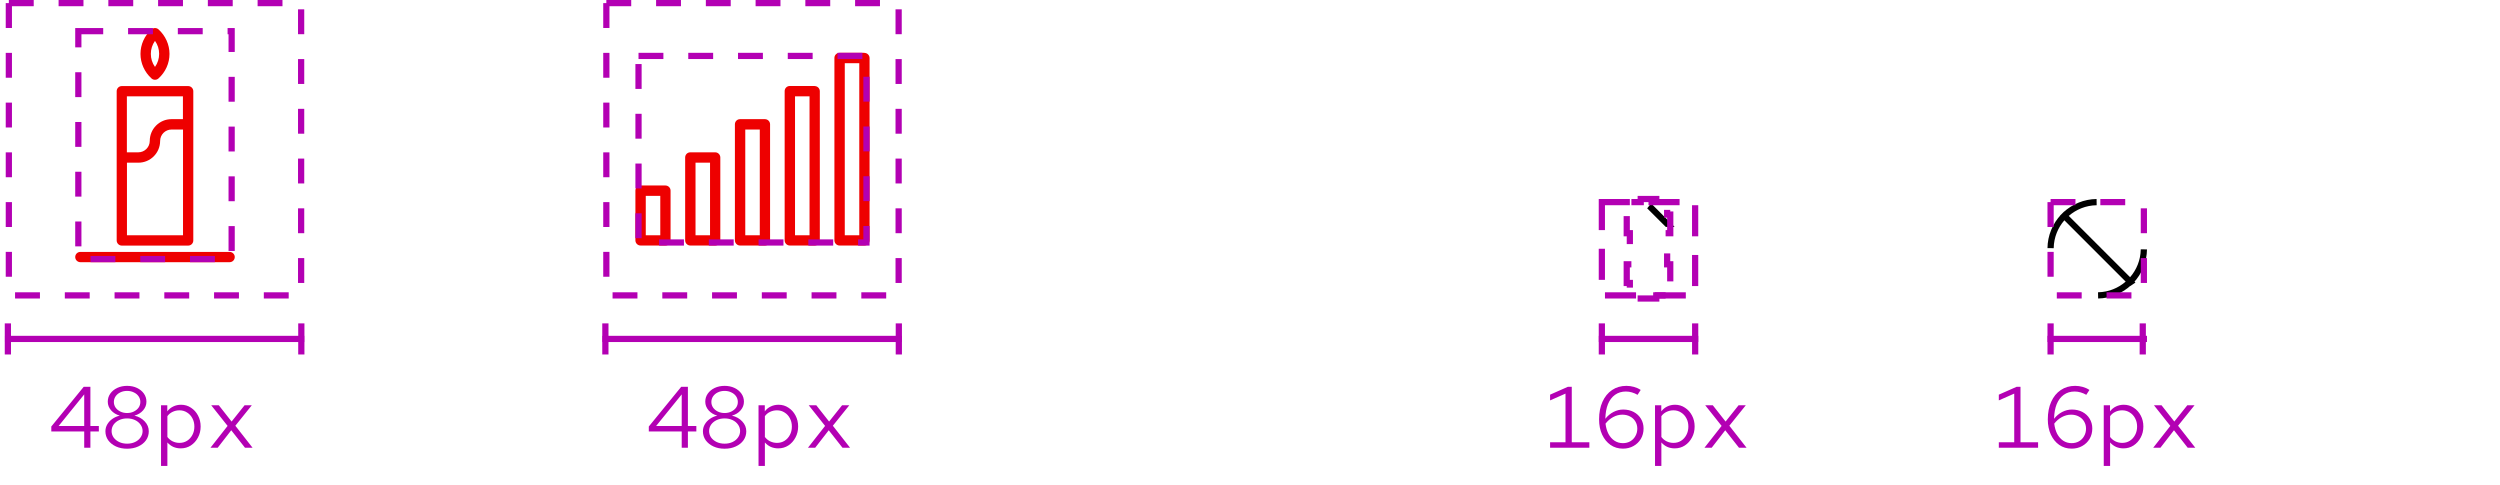 <svg width="402" height="78" viewBox="0 0 402 78" fill="none" xmlns="http://www.w3.org/2000/svg">
<line x1="48.453" y1="52" x2="48.453" y2="57" stroke="#B300B3"/>
<line x1="0.797" y1="54.5" x2="48.922" y2="54.5" stroke="#B300B3"/>
<line x1="1.266" y1="52" x2="1.266" y2="57" stroke="#B300B3"/>
<g clip-path="url(#clip0_2153_2390)">
<path d="M19.589 39.493H30.255C30.722 39.493 31.082 39.12 31.082 38.667V14.667C31.082 14.213 30.709 13.84 30.255 13.84H19.589C19.122 13.84 18.762 14.213 18.762 14.667V38.667C18.762 39.12 19.135 39.493 19.589 39.493ZM20.415 37.827V26.16H22.255C24.189 26.16 25.749 24.587 25.749 22.667C25.749 21.653 26.575 20.827 27.589 20.827H29.429V37.827H20.429H20.415ZM29.415 15.493V19.16H27.575C25.642 19.16 24.082 20.733 24.082 22.653C24.082 23.667 23.255 24.493 22.242 24.493H20.402V15.493H29.402H29.415Z" fill="#EE0000"/>
<path d="M36.922 40.507H12.922C12.455 40.507 12.095 40.88 12.095 41.333C12.095 41.787 12.469 42.16 12.922 42.16H36.922C37.389 42.16 37.749 41.787 37.749 41.333C37.749 40.88 37.375 40.507 36.922 40.507Z" fill="#EE0000"/>
<path d="M24.922 12.827C25.122 12.827 25.322 12.76 25.482 12.613C26.615 11.6 27.255 10.16 27.255 8.667C27.255 7.173 26.602 5.733 25.482 4.72C25.162 4.44 24.682 4.44 24.362 4.72C23.229 5.733 22.589 7.173 22.589 8.667C22.589 10.16 23.242 11.6 24.362 12.613C24.522 12.76 24.722 12.827 24.922 12.827ZM24.922 6.573C25.362 7.187 25.589 7.907 25.589 8.667C25.589 9.427 25.362 10.147 24.922 10.76C24.482 10.147 24.255 9.427 24.255 8.667C24.255 7.907 24.482 7.187 24.922 6.573Z" fill="#EE0000"/>
<rect x="12.595" y="5.01" width="24.653" height="36.65" stroke="#B300B3" stroke-dasharray="4 4"/>
</g>
<rect x="1.422" y="0.5" width="47" height="47" stroke="#B300B3" stroke-dasharray="4 4"/>
<path d="M13.542 72V69.382H8.25V68.584L13.458 62.2H14.536V68.5H15.894V69.382H14.536V72H13.542ZM9.426 68.5H13.542V63.418L9.426 68.5ZM20.438 72.154C19.766 72.154 19.169 72.033 18.646 71.79C18.124 71.547 17.708 71.216 17.4 70.796C17.102 70.367 16.952 69.886 16.952 69.354C16.952 68.953 17.05 68.584 17.246 68.248C17.442 67.903 17.713 67.609 18.058 67.366C18.413 67.114 18.814 66.937 19.262 66.834C18.693 66.675 18.226 66.391 17.862 65.98C17.508 65.569 17.33 65.107 17.33 64.594C17.33 64.109 17.466 63.675 17.736 63.292C18.007 62.909 18.376 62.606 18.842 62.382C19.318 62.158 19.85 62.046 20.438 62.046C21.036 62.046 21.568 62.158 22.034 62.382C22.501 62.606 22.87 62.909 23.14 63.292C23.411 63.675 23.546 64.109 23.546 64.594C23.546 65.107 23.369 65.569 23.014 65.98C22.66 66.391 22.193 66.675 21.614 66.834C22.296 66.993 22.851 67.305 23.28 67.772C23.71 68.229 23.924 68.757 23.924 69.354C23.924 69.886 23.775 70.367 23.476 70.796C23.178 71.216 22.762 71.547 22.23 71.79C21.708 72.033 21.11 72.154 20.438 72.154ZM20.438 66.414C20.84 66.414 21.199 66.335 21.516 66.176C21.843 66.017 22.1 65.807 22.286 65.546C22.473 65.275 22.566 64.972 22.566 64.636C22.566 64.3 22.473 63.997 22.286 63.726C22.1 63.455 21.843 63.245 21.516 63.096C21.199 62.937 20.84 62.858 20.438 62.858C20.037 62.858 19.673 62.937 19.346 63.096C19.029 63.245 18.777 63.455 18.59 63.726C18.404 63.997 18.31 64.3 18.31 64.636C18.31 64.972 18.404 65.275 18.59 65.546C18.777 65.807 19.029 66.017 19.346 66.176C19.673 66.335 20.037 66.414 20.438 66.414ZM20.438 71.342C20.914 71.342 21.339 71.253 21.712 71.076C22.086 70.899 22.38 70.656 22.594 70.348C22.818 70.04 22.93 69.695 22.93 69.312C22.93 68.929 22.818 68.584 22.594 68.276C22.38 67.968 22.086 67.725 21.712 67.548C21.339 67.371 20.914 67.282 20.438 67.282C19.962 67.282 19.538 67.371 19.164 67.548C18.791 67.725 18.492 67.968 18.268 68.276C18.054 68.584 17.946 68.929 17.946 69.312C17.946 69.695 18.054 70.04 18.268 70.348C18.492 70.656 18.791 70.899 19.164 71.076C19.538 71.253 19.962 71.342 20.438 71.342ZM25.893 74.926V65.168H26.901V66.148C27.162 65.803 27.48 65.541 27.853 65.364C28.235 65.177 28.655 65.084 29.113 65.084C29.71 65.084 30.242 65.243 30.709 65.56C31.185 65.868 31.563 66.288 31.843 66.82C32.123 67.343 32.263 67.931 32.263 68.584C32.263 69.237 32.118 69.83 31.829 70.362C31.549 70.894 31.166 71.319 30.681 71.636C30.205 71.944 29.663 72.098 29.057 72.098C28.628 72.098 28.231 72.019 27.867 71.86C27.503 71.692 27.186 71.454 26.915 71.146V74.926H25.893ZM28.861 71.216C29.318 71.216 29.724 71.104 30.079 70.88C30.443 70.647 30.727 70.334 30.933 69.942C31.148 69.541 31.255 69.093 31.255 68.598C31.255 68.094 31.148 67.646 30.933 67.254C30.727 66.862 30.443 66.554 30.079 66.33C29.724 66.097 29.318 65.98 28.861 65.98C28.459 65.98 28.086 66.064 27.741 66.232C27.405 66.391 27.13 66.619 26.915 66.918V70.264C27.139 70.563 27.419 70.796 27.755 70.964C28.1 71.132 28.469 71.216 28.861 71.216ZM33.839 72L36.597 68.486L33.965 65.168H35.183L37.241 67.786L39.327 65.168H40.489L37.843 68.458L40.615 72H39.397L37.185 69.186L35.001 72H33.839Z" fill="#B300B3"/>
<line x1="144.531" y1="52" x2="144.531" y2="57" stroke="#B300B3"/>
<line x1="96.875" y1="54.5" x2="145" y2="54.5" stroke="#B300B3"/>
<line x1="97.344" y1="52" x2="97.344" y2="57" stroke="#B300B3"/>
<g clip-path="url(#clip1_2153_2390)">
<path d="M107 29.827H103C102.533 29.827 102.173 30.2 102.173 30.653V38.653C102.173 39.107 102.547 39.48 103 39.48H107C107.467 39.48 107.827 39.107 107.827 38.653V30.653C107.827 30.2 107.453 29.827 107 29.827ZM106.173 37.827H103.84V31.493H106.173V37.827Z" fill="#EE0000"/>
<path d="M115 24.493H111C110.533 24.493 110.173 24.867 110.173 25.32V38.653C110.173 39.107 110.547 39.48 111 39.48H115C115.467 39.48 115.827 39.107 115.827 38.653V25.32C115.827 24.867 115.453 24.493 115 24.493ZM114.173 37.827H111.84V26.16H114.173V37.827Z" fill="#EE0000"/>
<path d="M123 19.16H119C118.533 19.16 118.173 19.533 118.173 19.987V38.653C118.173 39.107 118.547 39.48 119 39.48H123C123.467 39.48 123.827 39.107 123.827 38.653V19.987C123.827 19.533 123.453 19.16 123 19.16ZM122.173 37.827H119.84V20.827H122.173V37.827Z" fill="#EE0000"/>
<path d="M131 13.827H127C126.533 13.827 126.173 14.2 126.173 14.653V38.653C126.173 39.107 126.547 39.48 127 39.48H131C131.467 39.48 131.827 39.107 131.827 38.653V14.667C131.827 14.213 131.453 13.84 131 13.84V13.827ZM130.173 37.827H127.84V15.493H130.173V37.827Z" fill="#EE0000"/>
<path d="M139 8.493H135C134.533 8.493 134.173 8.867 134.173 9.32V38.653C134.173 39.107 134.547 39.48 135 39.48H139C139.467 39.48 139.827 39.107 139.827 38.653V9.333C139.827 8.88 139.453 8.507 139 8.507V8.493ZM138.173 37.827H135.84V10.16H138.173V37.827Z" fill="#EE0000"/>
</g>
<rect x="97.5" y="0.5" width="47" height="47" stroke="#B300B3" stroke-dasharray="4 4"/>
<rect x="102.673" y="8.993" width="36.653" height="30" stroke="#B300B3" stroke-dasharray="4 4"/>
<path d="M109.62 72V69.382H104.328V68.584L109.536 62.2H110.614V68.5H111.972V69.382H110.614V72H109.62ZM105.504 68.5H109.62V63.418L105.504 68.5ZM116.516 72.154C115.844 72.154 115.247 72.033 114.724 71.79C114.202 71.547 113.786 71.216 113.478 70.796C113.18 70.367 113.03 69.886 113.03 69.354C113.03 68.953 113.128 68.584 113.324 68.248C113.52 67.903 113.791 67.609 114.136 67.366C114.491 67.114 114.892 66.937 115.34 66.834C114.771 66.675 114.304 66.391 113.94 65.98C113.586 65.569 113.408 65.107 113.408 64.594C113.408 64.109 113.544 63.675 113.814 63.292C114.085 62.909 114.454 62.606 114.92 62.382C115.396 62.158 115.928 62.046 116.516 62.046C117.114 62.046 117.646 62.158 118.112 62.382C118.579 62.606 118.948 62.909 119.218 63.292C119.489 63.675 119.624 64.109 119.624 64.594C119.624 65.107 119.447 65.569 119.092 65.98C118.738 66.391 118.271 66.675 117.692 66.834C118.374 66.993 118.929 67.305 119.358 67.772C119.788 68.229 120.002 68.757 120.002 69.354C120.002 69.886 119.853 70.367 119.554 70.796C119.256 71.216 118.84 71.547 118.308 71.79C117.786 72.033 117.188 72.154 116.516 72.154ZM116.516 66.414C116.918 66.414 117.277 66.335 117.594 66.176C117.921 66.017 118.178 65.807 118.364 65.546C118.551 65.275 118.644 64.972 118.644 64.636C118.644 64.3 118.551 63.997 118.364 63.726C118.178 63.455 117.921 63.245 117.594 63.096C117.277 62.937 116.918 62.858 116.516 62.858C116.115 62.858 115.751 62.937 115.424 63.096C115.107 63.245 114.855 63.455 114.668 63.726C114.482 63.997 114.388 64.3 114.388 64.636C114.388 64.972 114.482 65.275 114.668 65.546C114.855 65.807 115.107 66.017 115.424 66.176C115.751 66.335 116.115 66.414 116.516 66.414ZM116.516 71.342C116.992 71.342 117.417 71.253 117.79 71.076C118.164 70.899 118.458 70.656 118.672 70.348C118.896 70.04 119.008 69.695 119.008 69.312C119.008 68.929 118.896 68.584 118.672 68.276C118.458 67.968 118.164 67.725 117.79 67.548C117.417 67.371 116.992 67.282 116.516 67.282C116.04 67.282 115.616 67.371 115.242 67.548C114.869 67.725 114.57 67.968 114.346 68.276C114.132 68.584 114.024 68.929 114.024 69.312C114.024 69.695 114.132 70.04 114.346 70.348C114.57 70.656 114.869 70.899 115.242 71.076C115.616 71.253 116.04 71.342 116.516 71.342ZM121.971 74.926V65.168H122.979V66.148C123.24 65.803 123.558 65.541 123.931 65.364C124.314 65.177 124.734 65.084 125.191 65.084C125.788 65.084 126.32 65.243 126.787 65.56C127.263 65.868 127.641 66.288 127.921 66.82C128.201 67.343 128.341 67.931 128.341 68.584C128.341 69.237 128.196 69.83 127.907 70.362C127.627 70.894 127.244 71.319 126.759 71.636C126.283 71.944 125.742 72.098 125.135 72.098C124.706 72.098 124.309 72.019 123.945 71.86C123.581 71.692 123.264 71.454 122.993 71.146V74.926H121.971ZM124.939 71.216C125.396 71.216 125.802 71.104 126.157 70.88C126.521 70.647 126.806 70.334 127.011 69.942C127.226 69.541 127.333 69.093 127.333 68.598C127.333 68.094 127.226 67.646 127.011 67.254C126.806 66.862 126.521 66.554 126.157 66.33C125.802 66.097 125.396 65.98 124.939 65.98C124.538 65.98 124.164 66.064 123.819 66.232C123.483 66.391 123.208 66.619 122.993 66.918V70.264C123.217 70.563 123.497 70.796 123.833 70.964C124.178 71.132 124.547 71.216 124.939 71.216ZM129.917 72L132.675 68.486L130.043 65.168H131.261L133.319 67.786L135.405 65.168H136.567L133.921 68.458L136.693 72H135.475L133.263 69.186L131.079 72H129.917Z" fill="#B300B3"/>
<line x1="272.583" y1="52" x2="272.583" y2="57" stroke="#B300B3"/>
<line x1="257.089" y1="54.5" x2="273.078" y2="54.5" stroke="#B300B3"/>
<line x1="257.578" y1="52" x2="257.578" y2="57" stroke="#B300B3"/>
<g clip-path="url(#clip2_2153_2390)">
<path d="M265.255 33.174L267.226 35.145H267.221L268.071 35.995C268.071 35.995 268.07 35.995 268.07 35.995L265.927 33.852L265.221 33.146C265.233 33.154 265.244 33.163 265.255 33.174Z" fill="#151515" stroke="black" stroke-linecap="square"/>
</g>
<rect x="257.578" y="32.5" width="15" height="15" stroke="#B300B3" stroke-linecap="square" stroke-dasharray="4 4"/>
<path d="M266.328 32H263.829V32.5H263.329H262.079V34V34.5H261.579V37.5H262.079V38V42V42.5H261.579V45.5H262.079V46V47.5H263.329H263.829V48H266.328V47.5H266.828H268.077V46V45.5H268.577V42.5H268.077V42V38V37.5H268.577V34.5H268.077V34V32.5H266.828H266.328V32Z" stroke="#B300B3" stroke-linecap="square" stroke-dasharray="4 4"/>
<path d="M249.254 72V71.118H251.732V63.292L249.254 64.384V63.46L252.11 62.2H252.74V71.118H255.568V72H249.254ZM260.967 72.14C260.211 72.14 259.543 71.939 258.965 71.538C258.395 71.137 257.947 70.586 257.621 69.886C257.294 69.177 257.131 68.36 257.131 67.436C257.131 66.353 257.313 65.411 257.677 64.608C258.041 63.796 258.554 63.166 259.217 62.718C259.879 62.27 260.649 62.046 261.527 62.046C261.937 62.046 262.343 62.102 262.745 62.214C263.146 62.326 263.505 62.489 263.823 62.704L263.319 63.488C263.029 63.32 262.726 63.189 262.409 63.096C262.091 63.003 261.769 62.956 261.443 62.956C260.771 62.956 260.187 63.133 259.693 63.488C259.207 63.833 258.829 64.333 258.559 64.986C258.297 65.639 258.157 66.423 258.139 67.338C258.503 66.871 258.937 66.507 259.441 66.246C259.945 65.985 260.467 65.854 261.009 65.854C261.643 65.854 262.208 65.985 262.703 66.246C263.197 66.507 263.585 66.871 263.865 67.338C264.145 67.795 264.285 68.318 264.285 68.906C264.285 69.522 264.14 70.077 263.851 70.572C263.561 71.057 263.165 71.44 262.661 71.72C262.166 72 261.601 72.14 260.967 72.14ZM260.869 66.68C260.355 66.68 259.861 66.811 259.385 67.072C258.918 67.324 258.512 67.674 258.167 68.122C258.241 68.747 258.4 69.298 258.643 69.774C258.895 70.241 259.217 70.605 259.609 70.866C260.01 71.127 260.458 71.258 260.953 71.258C261.401 71.258 261.797 71.16 262.143 70.964C262.497 70.759 262.773 70.479 262.969 70.124C263.174 69.769 263.277 69.373 263.277 68.934C263.277 68.495 263.174 68.108 262.969 67.772C262.763 67.427 262.479 67.161 262.115 66.974C261.76 66.778 261.345 66.68 260.869 66.68ZM266.127 74.926V65.168H267.135V66.148C267.397 65.803 267.714 65.541 268.087 65.364C268.47 65.177 268.89 65.084 269.347 65.084C269.945 65.084 270.477 65.243 270.943 65.56C271.419 65.868 271.797 66.288 272.077 66.82C272.357 67.343 272.497 67.931 272.497 68.584C272.497 69.237 272.353 69.83 272.063 70.362C271.783 70.894 271.401 71.319 270.915 71.636C270.439 71.944 269.898 72.098 269.291 72.098C268.862 72.098 268.465 72.019 268.101 71.86C267.737 71.692 267.42 71.454 267.149 71.146V74.926H266.127ZM269.095 71.216C269.553 71.216 269.959 71.104 270.313 70.88C270.677 70.647 270.962 70.334 271.167 69.942C271.382 69.541 271.489 69.093 271.489 68.598C271.489 68.094 271.382 67.646 271.167 67.254C270.962 66.862 270.677 66.554 270.313 66.33C269.959 66.097 269.553 65.98 269.095 65.98C268.694 65.98 268.321 66.064 267.975 66.232C267.639 66.391 267.364 66.619 267.149 66.918V70.264C267.373 70.563 267.653 70.796 267.989 70.964C268.335 71.132 268.703 71.216 269.095 71.216ZM274.074 72L276.832 68.486L274.2 65.168H275.418L277.476 67.786L279.562 65.168H280.724L278.078 68.458L280.85 72H279.632L277.42 69.186L275.236 72H274.074Z" fill="#B300B3"/>
<line x1="344.555" y1="52" x2="344.555" y2="57" stroke="#B300B3"/>
<line x1="329.245" y1="54.5" x2="345.234" y2="54.5" stroke="#B300B3"/>
<line x1="329.734" y1="52" x2="329.734" y2="57" stroke="#B300B3"/>
<g clip-path="url(#clip3_2153_2390)">
<path d="M332.303 35.071L331.933 34.701C331.934 34.7 331.935 34.699 331.936 34.698L332.306 35.069L342.166 44.929L342.536 45.299C342.535 45.3 342.534 45.301 342.533 45.302L342.163 44.931L332.303 35.071ZM329.735 39.903C329.76 37.959 330.529 36.189 331.771 34.868L331.572 35.097C330.451 36.386 329.759 38.065 329.735 39.903ZM332.114 34.526C333.433 33.291 335.197 32.526 337.136 32.501C335.298 32.525 333.625 33.218 332.332 34.337L332.114 34.526ZM344.734 40.097C344.709 42.041 343.939 43.811 342.698 45.132L342.897 44.903C344.017 43.614 344.71 41.935 344.734 40.097ZM342.137 45.663L342.355 45.474C341.044 46.701 339.294 47.464 337.371 47.499C339.194 47.466 340.853 46.775 342.137 45.663Z" fill="#151515" stroke="black"/>
</g>
<rect x="329.734" y="32.5" width="15" height="15" stroke="#B300B3" stroke-dasharray="4 4"/>
<path d="M321.41 72V71.118H323.888V63.292L321.41 64.384V63.46L324.266 62.2H324.896V71.118H327.724V72H321.41ZM333.123 72.14C332.367 72.14 331.7 71.939 331.121 71.538C330.552 71.137 330.104 70.586 329.777 69.886C329.45 69.177 329.287 68.36 329.287 67.436C329.287 66.353 329.469 65.411 329.833 64.608C330.197 63.796 330.71 63.166 331.373 62.718C332.036 62.27 332.806 62.046 333.683 62.046C334.094 62.046 334.5 62.102 334.901 62.214C335.302 62.326 335.662 62.489 335.979 62.704L335.475 63.488C335.186 63.32 334.882 63.189 334.565 63.096C334.248 63.003 333.926 62.956 333.599 62.956C332.927 62.956 332.344 63.133 331.849 63.488C331.364 63.833 330.986 64.333 330.715 64.986C330.454 65.639 330.314 66.423 330.295 67.338C330.659 66.871 331.093 66.507 331.597 66.246C332.101 65.985 332.624 65.854 333.165 65.854C333.8 65.854 334.364 65.985 334.859 66.246C335.354 66.507 335.741 66.871 336.021 67.338C336.301 67.795 336.441 68.318 336.441 68.906C336.441 69.522 336.296 70.077 336.007 70.572C335.718 71.057 335.321 71.44 334.817 71.72C334.322 72 333.758 72.14 333.123 72.14ZM333.025 66.68C332.512 66.68 332.017 66.811 331.541 67.072C331.074 67.324 330.668 67.674 330.323 68.122C330.398 68.747 330.556 69.298 330.799 69.774C331.051 70.241 331.373 70.605 331.765 70.866C332.166 71.127 332.614 71.258 333.109 71.258C333.557 71.258 333.954 71.16 334.299 70.964C334.654 70.759 334.929 70.479 335.125 70.124C335.33 69.769 335.433 69.373 335.433 68.934C335.433 68.495 335.33 68.108 335.125 67.772C334.92 67.427 334.635 67.161 334.271 66.974C333.916 66.778 333.501 66.68 333.025 66.68ZM338.283 74.926V65.168H339.291V66.148C339.553 65.803 339.87 65.541 340.243 65.364C340.626 65.177 341.046 65.084 341.503 65.084C342.101 65.084 342.633 65.243 343.099 65.56C343.575 65.868 343.953 66.288 344.233 66.82C344.513 67.343 344.653 67.931 344.653 68.584C344.653 69.237 344.509 69.83 344.219 70.362C343.939 70.894 343.557 71.319 343.071 71.636C342.595 71.944 342.054 72.098 341.447 72.098C341.018 72.098 340.621 72.019 340.257 71.86C339.893 71.692 339.576 71.454 339.305 71.146V74.926H338.283ZM341.251 71.216C341.709 71.216 342.115 71.104 342.469 70.88C342.833 70.647 343.118 70.334 343.323 69.942C343.538 69.541 343.645 69.093 343.645 68.598C343.645 68.094 343.538 67.646 343.323 67.254C343.118 66.862 342.833 66.554 342.469 66.33C342.115 66.097 341.709 65.98 341.251 65.98C340.85 65.98 340.477 66.064 340.131 66.232C339.795 66.391 339.52 66.619 339.305 66.918V70.264C339.529 70.563 339.809 70.796 340.145 70.964C340.491 71.132 340.859 71.216 341.251 71.216ZM346.23 72L348.988 68.486L346.356 65.168H347.574L349.632 67.786L351.718 65.168H352.88L350.234 68.458L353.006 72H351.788L349.576 69.186L347.392 72H346.23Z" fill="#B300B3"/>
<defs>
<clipPath id="clip0_2153_2390">
<rect x="0.922" width="48" height="48" fill="white"/>
</clipPath>
<clipPath id="clip1_2153_2390">
<rect x="97" width="48" height="48" fill="white"/>
</clipPath>
<clipPath id="clip2_2153_2390">
<rect x="257.078" y="32" width="16" height="16" fill="white"/>
</clipPath>
<clipPath id="clip3_2153_2390">
<rect x="329.234" y="32" width="16" height="16" fill="white"/>
</clipPath>
</defs>
</svg>
